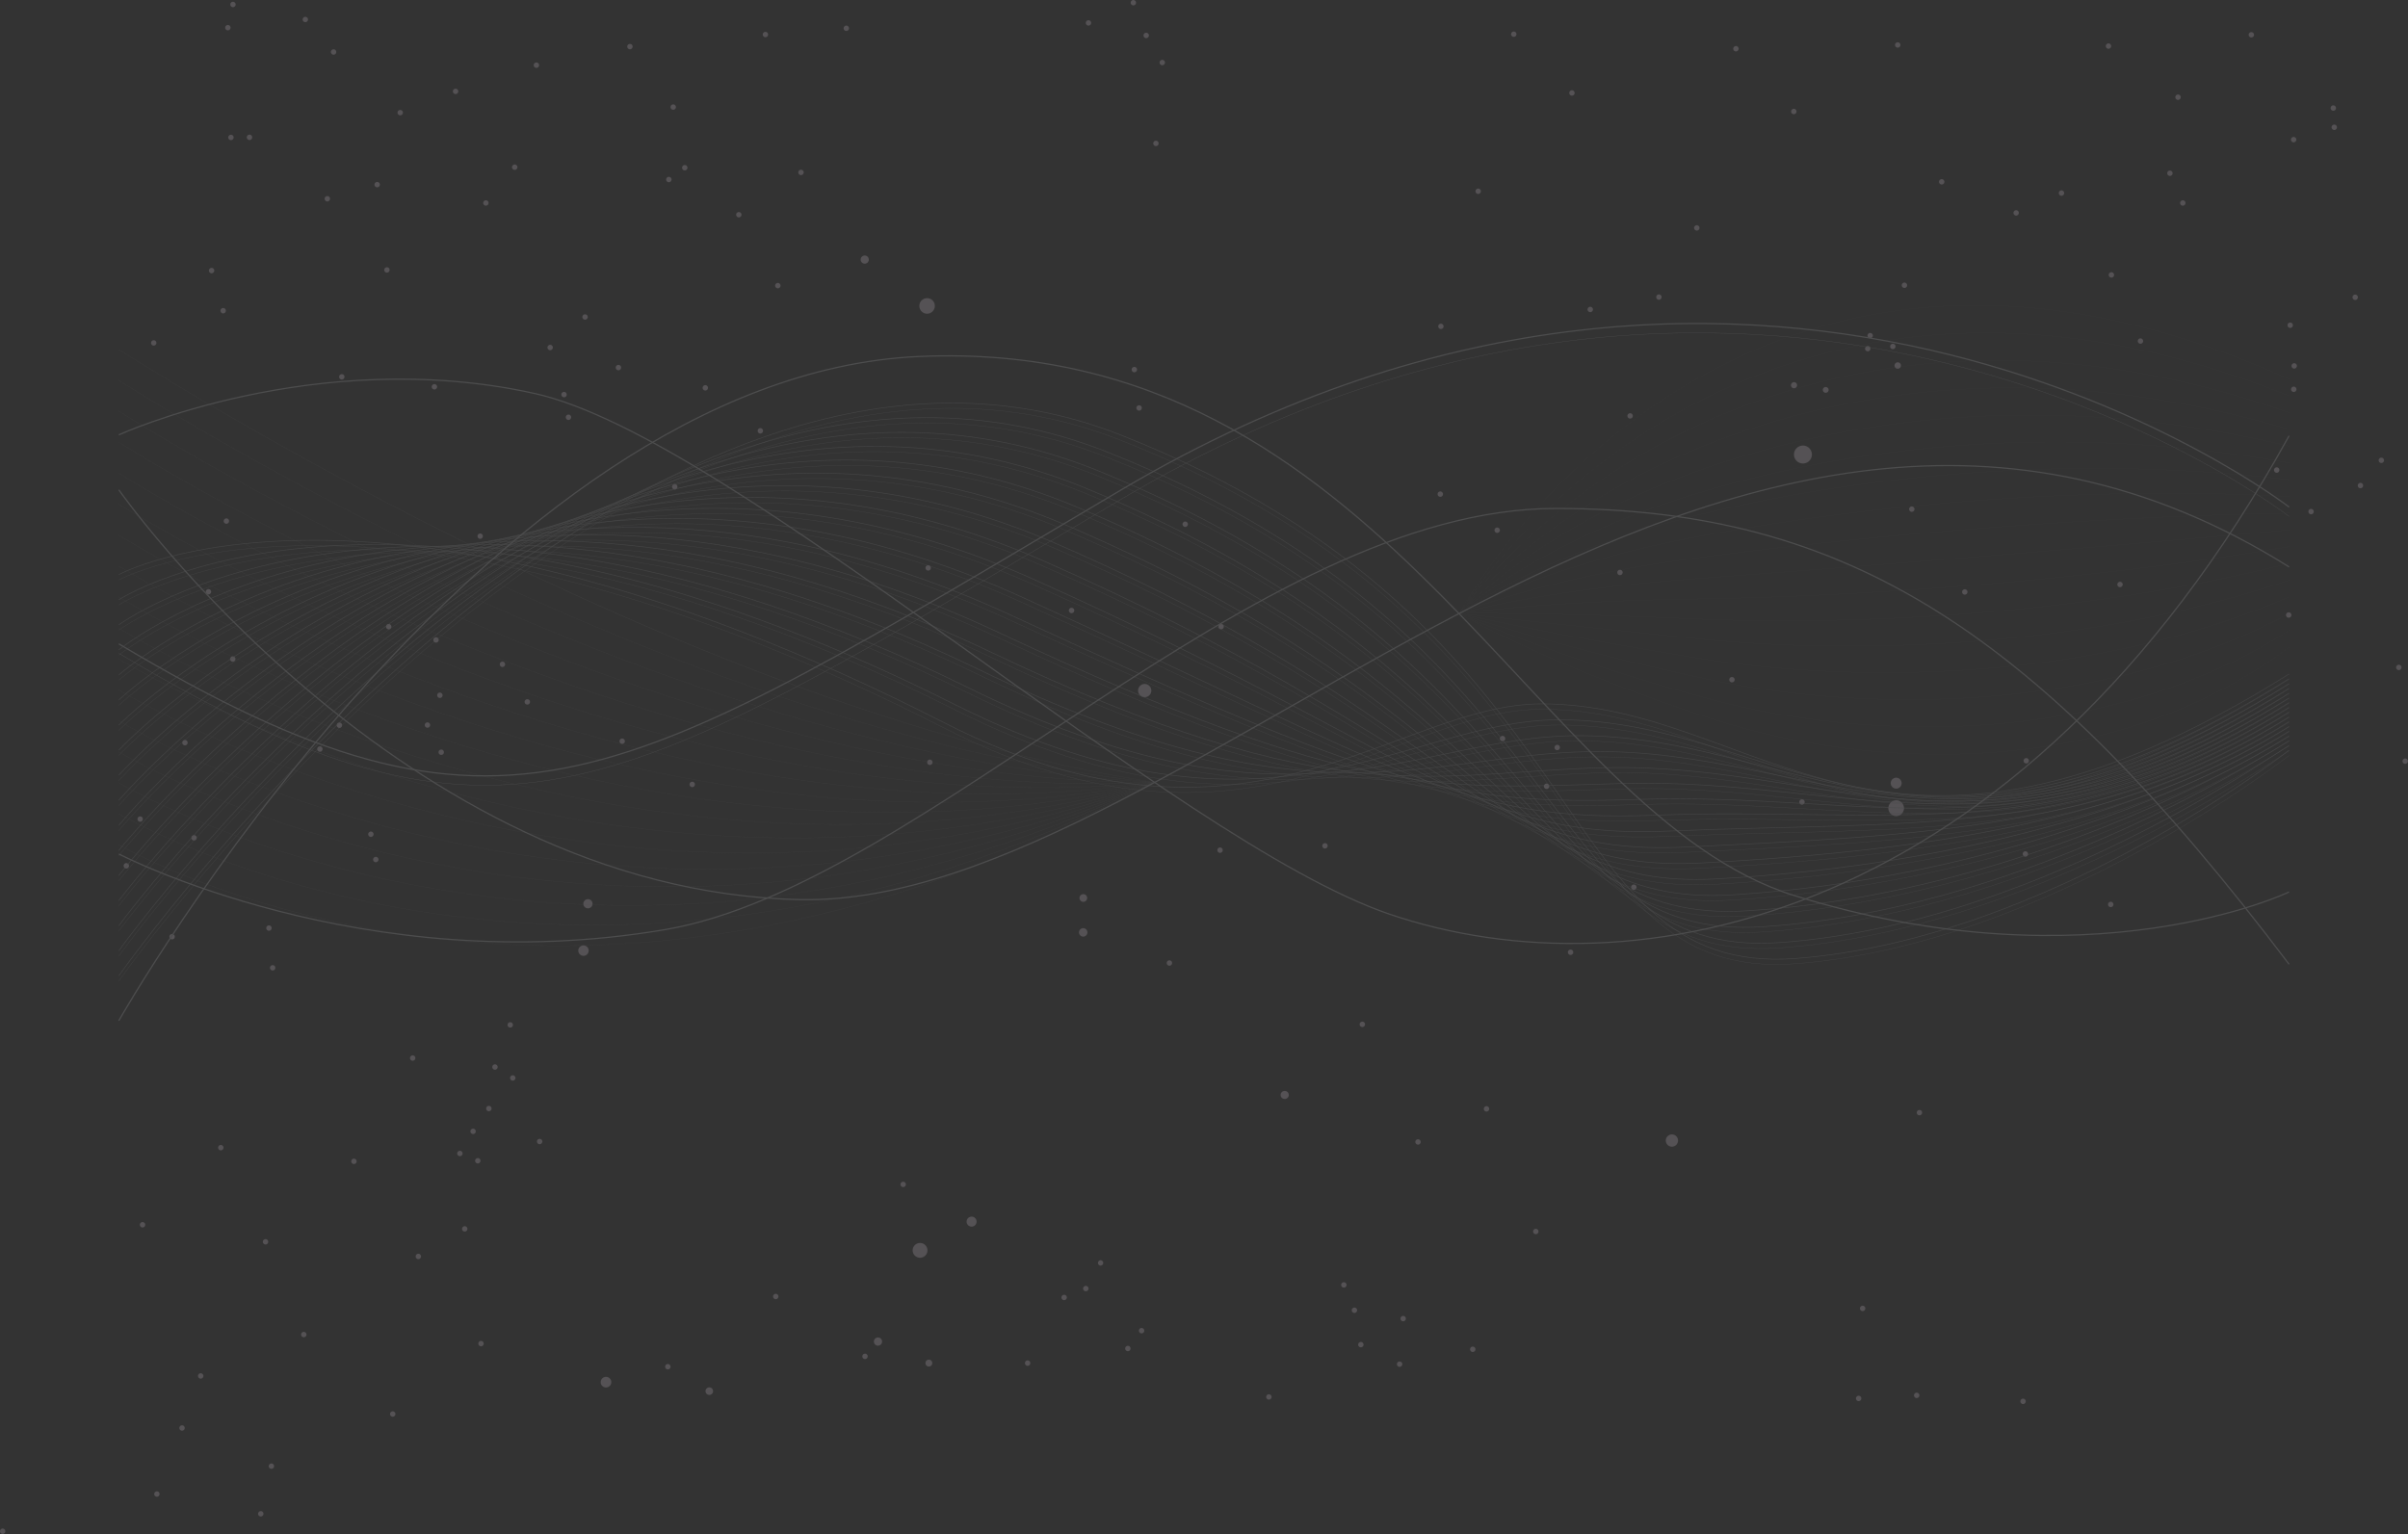 <svg width="1952" height="1244" fill="none" xmlns="http://www.w3.org/2000/svg"><rect width="100%" height="100%" fill="#333333" stroke="none"/><g opacity=".3"><path d="M1074.07 688.009c1.21 0 2.18-.977 2.18-2.182s-.97-2.181-2.18-2.181c-1.2 0-2.18.976-2.18 2.181s.98 2.182 2.18 2.182zm-85.054 3.518a2.181 2.181 0 10.001-4.363 2.181 2.181 0 00-.001 4.363zm-110.883 39.714a3.12 3.12 0 100-6.239 3.12 3.12 0 000 6.239zm-.048 28.196a3.424 3.424 0 10.001-6.849 3.424 3.424 0 00-.001 6.849zm72.062 21.417a2.181 2.181 0 11-4.363 0 2.181 2.181 0 014.363 0zm154.213 51.888c1.2 0 2.18-.977 2.18-2.182s-.98-2.181-2.18-2.181c-1.21 0-2.19.976-2.19 2.181s.98 2.182 2.19 2.182zm100.65 68.543c1.21 0 2.18-.977 2.18-2.182s-.97-2.182-2.18-2.182c-1.2 0-2.18.977-2.18 2.182s.98 2.182 2.18 2.182zm39.95 99.435c1.21 0 2.18-.976 2.18-2.181 0-1.204-.97-2.181-2.18-2.181-1.2 0-2.18.977-2.18 2.181 0 1.205.98 2.181 2.18 2.181zm-155.59 43.33a2.185 2.185 0 000-4.37c-1.21 0-2.18.98-2.18 2.19 0 1.2.97 2.18 2.18 2.18zM880.197 1047c1.205 0 2.181-.97 2.181-2.18 0-1.2-.976-2.18-2.181-2.18s-2.182.98-2.182 2.18c0 1.21.977 2.18 2.182 2.18zm-17.57 7.2c1.205 0 2.181-.97 2.181-2.18 0-1.2-.976-2.18-2.181-2.18s-2.182.98-2.182 2.18c0 1.21.977 2.18 2.182 2.18zm29.556-28a2.186 2.186 0 000-4.37 2.186 2.186 0 000 4.37zm149.237-135.143a3.238 3.238 0 100-6.474 3.238 3.238 0 100 6.474zm108.07 37.039c1.2 0 2.18-.976 2.18-2.181s-.98-2.182-2.18-2.182c-1.21 0-2.18.977-2.18 2.182s.97 2.181 2.18 2.181zm205.82 1.666c2.74 0 4.97-2.226 4.97-4.973a4.975 4.975 0 00-9.95 0 4.976 4.976 0 004.98 4.973zm200.65-25.428c1.21 0 2.18-.977 2.18-2.182 0-1.204-.97-2.181-2.18-2.181-1.2 0-2.18.977-2.18 2.181 0 1.205.98 2.182 2.18 2.182zm155.08-168.8c1.2 0 2.18-.977 2.18-2.182s-.98-2.181-2.18-2.181c-1.21 0-2.18.976-2.18 2.181s.97 2.182 2.18 2.182zm-69.18-40.934c1.21 0 2.18-.976 2.18-2.181s-.97-2.182-2.18-2.182c-1.2 0-2.18.977-2.18 2.182s.98 2.181 2.18 2.181zm2.86-77.738c0 .433-.12.856-.36 1.215-.25.359-.59.639-.99.803a2.186 2.186 0 01-2.38-.484c-.3-.307-.51-.698-.59-1.123-.08-.424-.03-.864.13-1.262.17-.398.46-.737.82-.974.36-.237.78-.361 1.22-.356.28 0 .56.056.83.166a2.174 2.174 0 011.17 1.182c.1.265.16.548.15.833zm-103.19 18.156a4.49 4.49 0 01-.74 2.464 4.445 4.445 0 01-1.99 1.632 4.425 4.425 0 01-4.83-.961 4.436 4.436 0 01-1.22-2.27c-.17-.86-.08-1.751.25-2.561.34-.81.91-1.503 1.64-1.99a4.42 4.42 0 012.46-.747c1.18 0 2.3.467 3.14 1.298.83.832 1.29 1.96 1.29 3.135zm-4.43 26.742a6.452 6.452 0 000-12.902 6.452 6.452 0 000 12.902zm-76.35-9.313c1.2 0 2.18-.976 2.18-2.181s-.98-2.182-2.18-2.182c-1.21 0-2.18.977-2.18 2.182s.97 2.181 2.18 2.181zm-56.77-99.155c1.2 0 2.18-.976 2.18-2.181s-.98-2.182-2.18-2.182c-1.2 0-2.18.977-2.18 2.182s.98 2.181 2.18 2.181zm-90.78-86.933c1.2 0 2.18-.977 2.18-2.182s-.98-2.181-2.18-2.181c-1.21 0-2.18.976-2.18 2.181s.97 2.182 2.18 2.182zm-99.53-34.272c1.2 0 2.18-.976 2.18-2.181s-.98-2.182-2.18-2.182c-1.21 0-2.18.977-2.18 2.182s.97 2.181 2.18 2.181zm-46.12-29.251c1.21 0 2.18-.977 2.18-2.182s-.97-2.181-2.18-2.181c-1.2 0-2.18.976-2.18 2.181s.98 2.182 2.18 2.182zm-298.918 94.346a2.181 2.181 0 100-4.363 2.181 2.181 0 000 4.363zm-116.209-34.529a2.182 2.182 0 100-4.364 2.182 2.182 0 000 4.364zm167.112-160.802a2.181 2.181 0 10.001-4.363 2.181 2.181 0 00-.001 4.363zm248.505-35.069c1.21 0 2.19-.976 2.19-2.181a2.186 2.186 0 00-4.37 0c0 1.205.98 2.181 2.18 2.181zm121.07-13.675c1.2 0 2.18-.977 2.18-2.182s-.98-2.182-2.18-2.182c-1.21 0-2.18.977-2.18 2.182s.97 2.182 2.18 2.182zm55.66-10.04c1.21 0 2.18-.977 2.18-2.182s-.97-2.181-2.18-2.181c-1.2 0-2.18.976-2.18 2.181s.98 2.182 2.18 2.182zm231.41-95.637c0 .432-.13.854-.37 1.212a2.177 2.177 0 01-3.35.331 2.122 2.122 0 01-.6-1.117c-.08-.423-.04-.862.12-1.26.17-.399.45-.74.81-.979.36-.24.78-.368 1.21-.368a2.164 2.164 0 011.55.632c.2.203.36.445.47.711.11.266.16.551.16.838zm-30.21 83.861a2.183 2.183 0 01-1.35 2.015 2.178 2.178 0 01-2.38-.472c-.3-.306-.51-.694-.59-1.117-.09-.424-.04-.862.12-1.261.17-.399.45-.739.8-.979.36-.24.79-.368 1.22-.368.28 0 .57.057.83.166.27.11.51.271.71.473a2.223 2.223 0 01.64 1.543zm-224.54 108.116c1.21 0 2.18-.977 2.18-2.182s-.97-2.181-2.18-2.181c-1.2 0-2.18.976-2.18 2.181s.98 2.182 2.18 2.182zm-360.657 87.825a2.182 2.182 0 100-4.364 2.182 2.182 0 000 4.364zm29.088 83.039a2.18 2.18 0 100-4.363 2.182 2.182 0 000 4.363zm-56.557 49.66a5.372 5.372 0 11-5.372-5.372 5.395 5.395 0 015.372 5.372zm-179.543 60.333a2.182 2.182 0 10-.002-4.364 2.182 2.182 0 00.002 4.364zm-192.61 17.945a2.181 2.181 0 100-4.363 2.181 2.181 0 000 4.363zm-80.811 94.557a3.724 3.724 0 01-2.292 3.464 3.724 3.724 0 01-4.075-.804 3.726 3.726 0 01.58-5.748 3.73 3.73 0 015.787 3.088zm-7.343 42.247a4.223 4.223 0 100-8.447 4.223 4.223 0 000 8.447zm-59.37 58.198a2.181 2.181 0 100-4.363 2.181 2.181 0 000 4.363zm-40.863 104.245a2.182 2.182 0 10-.001-4.363 2.182 2.182 0 00.001 4.363zm23.527-36.429a2.182 2.182 0 100-4.364 2.182 2.182 0 000 4.364zm-12.784 18.484a2.181 2.181 0 100-4.363 2.181 2.181 0 000 4.363zm53.906 8.257a2.182 2.182 0 10-.001-4.363 2.182 2.182 0 00.001 4.363zm-21.746-51.536a2.182 2.182 0 100-4.364 2.182 2.182 0 000 4.364zm-14.426-8.867a2.182 2.182 0 100-4.364 2.182 2.182 0 000 4.364zM628.85 1053.43c1.204 0 2.181-.98 2.181-2.18 0-1.21-.977-2.18-2.181-2.18-1.205 0-2.182.97-2.182 2.18 0 1.2.977 2.18 2.182 2.18zm82.875 37.7a3.308 3.308 0 003.307-3.31 3.308 3.308 0 10-6.615 0c0 1.83 1.481 3.31 3.308 3.31zm41.238 16.91a2.769 2.769 0 002.768-2.77 2.769 2.769 0 10-5.536 0c0 1.53 1.239 2.77 2.768 2.77zm-7.131-88.2a6.005 6.005 0 100-12.01 6.005 6.005 0 000 12.01zm-11.494-59.489a2.181 2.181 0 11-4.363 0 2.181 2.181 0 014.363 0zm53.272 34.248a4.058 4.058 0 100-8.116 4.058 4.058 0 000 8.116zm137.789 86.531c1.205 0 2.182-.97 2.182-2.18 0-1.2-.977-2.18-2.182-2.18s-2.181.98-2.181 2.18c0 1.21.976 2.18 2.181 2.18zm-224.183 20.83c1.205 0 2.181-.97 2.181-2.18 0-1.2-.976-2.18-2.181-2.18s-2.182.98-2.182 2.18c0 1.21.977 2.18 2.182 2.18zm-123.176 25.76a3.031 3.031 0 01-.795 2.34c-.288.32-.638.57-1.028.74-.39.17-.812.26-1.238.26-.426 0-.847-.09-1.237-.26a2.978 2.978 0 01-1.029-.74 3.046 3.046 0 01-.795-2.34c.067-.77.419-1.48.985-2 .567-.52 1.308-.8 2.076-.8a3.062 3.062 0 013.061 2.8zm-36.664-17.36c1.205 0 2.182-.98 2.182-2.18 0-1.2-.977-2.18-2.182-2.18-1.204 0-2.181.98-2.181 2.18 0 1.2.977 2.18 2.181 2.18zm-45.812 10.35c0 .85-.254 1.68-.728 2.39a4.27 4.27 0 01-1.937 1.59c-.789.33-1.656.42-2.494.25a4.37 4.37 0 01-2.21-1.18 4.338 4.338 0 01-1.181-2.21 4.338 4.338 0 01.246-2.5 4.32 4.32 0 011.589-1.93c.71-.48 1.545-.73 2.398-.73a4.309 4.309 0 014.317 4.32zm337.459-13.28c1.205 0 2.182-.98 2.182-2.18 0-1.21-.977-2.18-2.182-2.18s-2.181.97-2.181 2.18c0 1.2.976 2.18 2.181 2.18zm81.257-11.85c1.205 0 2.182-.97 2.182-2.18 0-1.2-.977-2.18-2.182-2.18s-2.181.98-2.181 2.18c0 1.21.976 2.18 2.181 2.18zm114.33 39.29c1.21 0 2.18-.97 2.18-2.18 0-1.2-.97-2.18-2.18-2.18-1.2 0-2.18.98-2.18 2.18 0 1.21.98 2.18 2.18 2.18zm108.84-63.52c1.21 0 2.19-.98 2.19-2.18a2.185 2.185 0 00-4.37 0c0 1.2.98 2.18 2.18 2.18zm-2.88 36.95a2.185 2.185 0 000-4.37c-1.21 0-2.18.98-2.18 2.19 0 1.2.97 2.18 2.18 2.18zm-36.62-43.73c1.21 0 2.18-.97 2.18-2.18 0-1.2-.97-2.18-2.18-2.18-1.2 0-2.18.98-2.18 2.18 0 1.21.98 2.18 2.18 2.18zm5.21 27.89c1.2 0 2.18-.97 2.18-2.18 0-1.2-.98-2.18-2.18-2.18-1.2 0-2.18.98-2.18 2.18 0 1.21.98 2.18 2.18 2.18zm90.71 3.78c1.21 0 2.18-.98 2.18-2.18 0-1.21-.97-2.18-2.18-2.18-1.2 0-2.18.97-2.18 2.18 0 1.2.98 2.18 2.18 2.18zm314.99 37.65a2.182 2.182 0 01-1.35 2.01c-.4.17-.84.21-1.26.13-.42-.09-.81-.29-1.12-.6-.3-.3-.51-.69-.59-1.12-.09-.42-.04-.86.12-1.26.17-.39.45-.73.8-.97.36-.24.79-.37 1.22-.37.58 0 1.13.23 1.54.64.41.41.64.96.64 1.54zm44.87-.31c1.21 0 2.18-.97 2.18-2.18 0-1.2-.97-2.18-2.18-2.18-1.2 0-2.18.98-2.18 2.18 0 1.21.98 2.18 2.18 2.18zm88.41 2.68c0 .43-.12.85-.36 1.21s-.58.64-.98.8c-.4.17-.84.21-1.26.13-.43-.09-.82-.29-1.12-.6-.31-.3-.51-.69-.6-1.12-.08-.42-.04-.86.13-1.26.16-.39.44-.74.8-.98.36-.24.78-.36 1.21-.36.58 0 1.14.23 1.54.64.41.41.64.96.64 1.54zm-132.23-73.17c1.21 0 2.19-.97 2.19-2.18a2.185 2.185 0 00-4.37 0c0 1.21.98 2.18 2.18 2.18zm-185.45-341.56c1.2 0 2.18-.977 2.18-2.182s-.98-2.181-2.18-2.181c-1.21 0-2.18.976-2.18 2.181s.97 2.182 2.18 2.182zm-51.3 52.779c1.2 0 2.18-.977 2.18-2.181 0-1.205-.98-2.182-2.18-2.182-1.21 0-2.18.977-2.18 2.182 0 1.204.97 2.181 2.18 2.181zm-19.45-134.576c1.21 0 2.18-.976 2.18-2.181s-.97-2.182-2.18-2.182c-1.2 0-2.18.977-2.18 2.182s.98 2.181 2.18 2.181zm8.63-31.456c1.21 0 2.18-.977 2.18-2.182s-.97-2.181-2.18-2.181c-1.2 0-2.18.976-2.18 2.181s.98 2.182 2.18 2.182zm-44.31-7.249c1.21 0 2.18-.976 2.18-2.181s-.97-2.182-2.18-2.182c-1.2 0-2.18.977-2.18 2.182s.98 2.181 2.18 2.181zm243.49-225.215c4.02 0 7.27-3.256 7.27-7.272a7.268 7.268 0 00-7.27-7.272 7.268 7.268 0 00-7.27 7.272 7.268 7.268 0 007.27 7.272zm-7.22-60.99c1.37 0 2.48-1.113 2.48-2.486a2.486 2.486 0 10-2.48 2.486zm28.03 1.314c0 .464-.14.917-.4 1.303a2.345 2.345 0 01-4.25-.846c-.09-.455-.04-.926.13-1.355.18-.429.48-.795.87-1.053.38-.257.84-.395 1.3-.395a2.352 2.352 0 012.35 2.346zm56.04-17.148c1.44 0 2.6-1.165 2.6-2.603a2.599 2.599 0 00-2.6-2.604 2.607 2.607 0 00-2.61 2.604 2.607 2.607 0 002.61 2.603zm-3.97-15.904c1.21 0 2.18-.976 2.18-2.181s-.97-2.182-2.18-2.182c-1.2 0-2.18.977-2.18 2.182s.98 2.181 2.18 2.181zm-18.36-8.82c1.2 0 2.18-.977 2.18-2.181a2.186 2.186 0 00-4.37 0c0 1.204.98 2.181 2.19 2.181zm-1.97 10.603c1.2 0 2.18-.977 2.18-2.182a2.186 2.186 0 00-4.37 0c0 1.205.98 2.182 2.19 2.182zm35.7 130.142c1.2 0 2.18-.976 2.18-2.181s-.98-2.182-2.18-2.182c-1.21 0-2.18.977-2.18 2.182s.97 2.181 2.18 2.181zm42.95 67.159c1.2 0 2.18-.976 2.18-2.181s-.98-2.182-2.18-2.182c-1.21 0-2.18.977-2.18 2.182s.97 2.181 2.18 2.181zm125.85-6.075c1.2 0 2.18-.977 2.18-2.182s-.98-2.182-2.18-2.182c-1.21 0-2.18.977-2.18 2.182s.97 2.182 2.18 2.182zm-792.983-145.32a2.18 2.18 0 01-4.321.426 2.178 2.178 0 012.139-2.607 2.182 2.182 0 012.182 2.181zM751.532 254.35a6.287 6.287 0 100-12.575 6.287 6.287 0 000 12.575zm-50.551-40.558a3.308 3.308 0 100-6.616 3.308 3.308 0 000 6.616zm-70.443 19.986a2.182 2.182 0 100-4.364 2.182 2.182 0 000 4.364zm-31.644-57.495a2.18 2.18 0 100-4.363 2.182 2.182 0 000 4.363zm50.434-34.295a2.181 2.181 0 100-4.362 2.181 2.181 0 000 4.362zm-94.229-3.823a2.182 2.182 0 100-4.364 2.182 2.182 0 000 4.364zm-9.36-49.167a2.182 2.182 0 100-4.364 2.182 2.182 0 000 4.364zm-3.542 58.761a2.182 2.182 0 100-4.364 2.182 2.182 0 000 4.364zm74.173 203.752a2.182 2.182 0 100-4.364 2.182 2.182 0 000 4.364zm-44.616-34.858a2.181 2.181 0 100-4.363 2.181 2.181 0 000 4.363zm-97.49-57.448a2.181 2.181 0 10.001-4.363 2.181 2.181 0 00-.001 4.363zm27.047 41.028a2.181 2.181 0 100-4.363 2.181 2.181 0 000 4.363zm45.648 96.668a2.181 2.181 0 100-4.362 2.181 2.181 0 000 4.362zm-157.728 40.018a2.18 2.18 0 100-4.363 2.182 2.182 0 000 4.363zM937.034 118.46a2.181 2.181 0 10.001-4.363 2.181 2.181 0 00-.001 4.363zm5.137-65.563a2.182 2.182 0 100-4.364 2.182 2.182 0 000 4.364zm-13.018-21.98a2.181 2.181 0 100-4.362 2.181 2.181 0 000 4.362zM882.355 20.76a2.181 2.181 0 100-4.362 2.181 2.181 0 000 4.362zm-528.03 292.867a2.178 2.178 0 01-1.352 2.018 2.184 2.184 0 01-2.38-.484 2.182 2.182 0 113.732-1.534zm-86.792-152.474a2.179 2.179 0 01-1.347 2.016 2.182 2.182 0 111.347-2.016zm40.394-11.471a2.179 2.179 0 01-2.593 2.166 2.183 2.183 0 01-1.606-2.971 2.176 2.176 0 012.017-1.353 2.157 2.157 0 012.182 2.158zm18.672-58.573a2.18 2.18 0 01-3.79 1.686 2.186 2.186 0 01-.55-1.686 2.182 2.182 0 014.34 0zm-122.167 20.22a2.177 2.177 0 01-1.336 2.035 2.179 2.179 0 01-2.856-2.857 2.186 2.186 0 012.034-1.336 2.18 2.18 0 012.158 2.158zm-15.036.094a2.177 2.177 0 01-1.336 2.034 2.175 2.175 0 01-2.388-.468 2.178 2.178 0 01-.468-2.388 2.18 2.18 0 012.034-1.336 2.158 2.158 0 012.158 2.158zm-62.608 166.854a2.185 2.185 0 01-2.17 1.955 2.18 2.18 0 112.17-1.955zm46.915-58.879c0 .433-.129.855-.369 1.215a2.188 2.188 0 01-2.247.923 2.181 2.181 0 112.616-2.138zm9.383 32.512a2.18 2.18 0 01-4.321.426 2.178 2.178 0 012.139-2.607 2.182 2.182 0 012.182 2.181zm132.746-33.028c0 .433-.129.855-.369 1.215a2.188 2.188 0 01-2.247.923 2.181 2.181 0 112.616-2.138zm80.225-54.304a2.179 2.179 0 01-1.347 2.016 2.182 2.182 0 111.347-2.016zm23.363-29.017a2.183 2.183 0 11-4.197-.835 2.18 2.18 0 012.016-1.347 2.182 2.182 0 012.181 2.182zm-47.923-61.459a2.187 2.187 0 01-1.352 2.018 2.183 2.183 0 111.352-2.018zM249.682 15.787a2.174 2.174 0 01-.639 1.543 2.183 2.183 0 01-3.724-1.543 2.182 2.182 0 014.363 0zm-62.773 6.638a2.181 2.181 0 11-4.363 0 2.183 2.183 0 013.716-1.527c.409.404.641.953.647 1.527zm4.129-18.789a2.182 2.182 0 01-2.182 2.181 2.181 2.181 0 010-4.363 2.182 2.182 0 012.182 2.182zM272.6 42.153a2.18 2.18 0 01-2.607 2.14 2.182 2.182 0 112.607-2.14zM437.013 52.85a2.179 2.179 0 01-2.607 2.14 2.183 2.183 0 112.607-2.14zm75.815-15.06a2.18 2.18 0 01-2.607 2.14 2.182 2.182 0 112.607-2.14zM185.69 422.493a2.185 2.185 0 01-2.602 2.165 2.18 2.18 0 01-1.721-1.721 2.187 2.187 0 01.944-2.244 2.185 2.185 0 011.221-.358c.572 0 1.121.228 1.526.632.404.405.632.954.632 1.526zM171.17 479.8a2.186 2.186 0 01-2.602 2.164 2.18 2.18 0 01-1.721-1.721 2.183 2.183 0 012.165-2.601 2.158 2.158 0 012.158 2.158zm19.727 54.562a2.179 2.179 0 01-2.592 2.166 2.175 2.175 0 01-1.727-1.708 2.187 2.187 0 01.923-2.247 2.182 2.182 0 013.396 1.789zm-38.799 67.605a2.165 2.165 0 01-.549 1.686 2.167 2.167 0 01-1.62.721 2.183 2.183 0 01-2.17-2.407 2.18 2.18 0 014.339 0zm-36.288 62.139a2.181 2.181 0 11-4.362.046 2.181 2.181 0 014.362-.046zm-11.237 37.884a2.178 2.178 0 01-1.33 2.032 2.184 2.184 0 01-2.066-3.821 2.182 2.182 0 013.396 1.789zm156.932-94.651a2.184 2.184 0 01-2.602 2.164 2.186 2.186 0 01-1.721-1.721 2.187 2.187 0 01.944-2.244 2.175 2.175 0 011.22-.357 2.155 2.155 0 012.159 2.158zm15.81-19.306a2.187 2.187 0 01-1.331 2.032 2.182 2.182 0 11-.851-4.19 2.16 2.16 0 012.182 2.158zm71.381-.141c0 .432-.128.854-.368 1.212a2.174 2.174 0 01-2.239.928 2.181 2.181 0 112.607-2.14zm10.063-24.161a2.178 2.178 0 01-2.592 2.166 2.17 2.17 0 01-1.123-.592 2.174 2.174 0 01-.484-2.38 2.184 2.184 0 013.552-.721c.409.404.641.953.647 1.527zm-41.473-55.594a2.178 2.178 0 01-2.615 2.137 2.183 2.183 0 01-1.575-2.988 2.181 2.181 0 014.19.851zm38.353 10.743a2.176 2.176 0 01-1.346 2.016 2.186 2.186 0 01-2.378-.473 2.181 2.181 0 113.724-1.543zm53.835 19.963a2.182 2.182 0 11-4.34-.455 2.182 2.182 0 014.34.455zm20.174 30.26a2.183 2.183 0 11-4.197-.835 2.18 2.18 0 012.016-1.347 2.182 2.182 0 012.181 2.182zm-69.786 40.839a2.18 2.18 0 01-2.616 2.138 2.18 2.18 0 01-.76-3.963 2.178 2.178 0 012.745.291c.405.409.631.96.631 1.534zm-200.375 69.364a2.176 2.176 0 01-1.335 2.034 2.179 2.179 0 01-2.389-.468 2.186 2.186 0 01-.468-2.388 2.176 2.176 0 012.034-1.336 2.154 2.154 0 012.158 2.158zm-17.804 80.201a2.18 2.18 0 01-2.615 2.138 2.183 2.183 0 01-1.575-2.989 2.184 2.184 0 013.56-.683c.404.408.63.96.63 1.534zm78.512-7.013a2.178 2.178 0 01-1.33 2.032 2.184 2.184 0 01-2.869-2.838 2.184 2.184 0 012.018-1.352 2.145 2.145 0 011.541.623 2.165 2.165 0 01.64 1.535zm82.642-76.097a2.188 2.188 0 01-1.331 2.033 2.182 2.182 0 11-.851-4.191 2.16 2.16 0 012.182 2.158zm3.988 20.549a2.179 2.179 0 01-1.347 2.016 2.185 2.185 0 01-2.378-.473 2.189 2.189 0 01-.473-2.378 2.188 2.188 0 013.559-.707 2.176 2.176 0 01.639 1.542zm-83.627 88.013a2.185 2.185 0 01-2.17 1.955 2.18 2.18 0 112.17-1.955zM181.186 930.56a2.181 2.181 0 11-4.363 0 2.181 2.181 0 014.363 0zm-63.453 62.514a2.183 2.183 0 11-4.197-.835 2.18 2.18 0 012.016-1.347 2.182 2.182 0 012.181 2.182zm99.695 13.816c0 .43-.128.85-.368 1.21s-.581.64-.979.81c-.399.16-.837.2-1.261.12a2.126 2.126 0 01-1.117-.6 2.16 2.16 0 01-.472-2.37 2.183 2.183 0 012.015-1.35 2.18 2.18 0 012.182 2.18zm123.879 11.87c0 .43-.129.86-.369 1.21a2.23 2.23 0 01-.983.81c-.4.16-.84.2-1.264.12-.424-.09-.812-.3-1.116-.61a2.173 2.173 0 01-.458-2.38c.168-.4.452-.74.814-.98.361-.23.785-.36 1.218-.35.574 0 1.123.24 1.527.65.404.4.631.96.631 1.53zm-4.598-160.872a2.178 2.178 0 01-2.592 2.166 2.175 2.175 0 01-1.727-1.708 2.187 2.187 0 01.923-2.247c.359-.24.782-.369 1.215-.369a2.164 2.164 0 012.015 1.327c.11.263.166.546.166.831zm52.803 83.274a2.179 2.179 0 01-2.593 2.166 2.183 2.183 0 01-1.606-2.972 2.18 2.18 0 012.017-1.352 2.157 2.157 0 012.182 2.158zm-10.603 55.243a2.178 2.178 0 01-1.352 2.017 2.176 2.176 0 01-2.38-.483 2.188 2.188 0 01-.592-1.123 2.19 2.19 0 01.948-2.237 2.183 2.183 0 013.376 1.826zm13.207 93.035a2.18 2.18 0 01-1.347 2.01c-.398.17-.837.21-1.26.13a2.193 2.193 0 01-1.714-1.72 2.186 2.186 0 01.927-2.24 2.212 2.212 0 012.755.27c.409.41.639.97.639 1.55zm-71.569 57.09c0 .43-.128.86-.368 1.22-.24.35-.58.63-.979.8-.399.16-.837.21-1.26.12a2.174 2.174 0 01-1.117-.59c-.306-.31-.513-.7-.597-1.12a2.178 2.178 0 01.927-2.24 2.179 2.179 0 012.755.27c.409.41.639.96.639 1.54zm-98.357 42.27c0 .43-.128.86-.368 1.22-.24.35-.58.63-.979.8-.399.16-.837.21-1.26.12a2.174 2.174 0 01-1.117-.59c-.305-.31-.513-.7-.597-1.12a2.178 2.178 0 01.927-2.24 2.179 2.179 0 012.755.27c.409.41.639.96.639 1.54zm66.924-247.145a2.179 2.179 0 01-1.347 2.016 2.182 2.182 0 111.347-2.016zm159.042-659.907a2.177 2.177 0 01-1.336 2.035c-.399.168-.84.213-1.265.129a2.171 2.171 0 01-1.123-.598 2.172 2.172 0 01-.598-1.122 2.18 2.18 0 012.164-2.602 2.158 2.158 0 012.158 2.158zm11.259 38.189a2.183 2.183 0 11-4.197-.835 2.18 2.18 0 012.016-1.347 2.182 2.182 0 012.181 2.182zm3.589 18.367a2.177 2.177 0 01-1.336 2.035c-.399.168-.84.213-1.265.129a2.175 2.175 0 01-1.721-1.721 2.18 2.18 0 012.164-2.601 2.158 2.158 0 012.158 2.158zm-183.742-32.77a2.184 2.184 0 01-3.716 1.574 2.18 2.18 0 01.32-3.363 2.186 2.186 0 012.749.262c.408.404.641.953.647 1.527zM622.656 27.985A2.16 2.16 0 01621.329 30c-.263.11-.546.166-.831.166a2.156 2.156 0 01-2.181-2.181 2.156 2.156 0 012.181-2.158 2.16 2.16 0 012.158 2.158zm65.564-5.044a2.157 2.157 0 01-2.181 2.159 2.155 2.155 0 01-2.159-2.159 2.161 2.161 0 012.159-2.181 2.156 2.156 0 012.181 2.181zM920.919 2.182a2.182 2.182 0 11-4.364-.001 2.182 2.182 0 014.364 0zm619.611 34.06c.03.304-.01.61-.1.901-.09.29-.25.558-.45.785a2.25 2.25 0 01-.74.533 2.172 2.172 0 01-2.5-.533 2.194 2.194 0 01-.46-.785c-.09-.29-.13-.597-.09-.901.05-.537.3-1.034.71-1.395a2.178 2.178 0 012.92 0c.4.361.65.858.71 1.395zm170.84 1.36a2.206 2.206 0 01-.71 1.395 2.178 2.178 0 01-2.92 0c-.4-.361-.66-.858-.71-1.395-.03-.303 0-.61.09-.901.1-.29.25-.558.46-.785.2-.227.45-.408.73-.532a2.184 2.184 0 012.51.532c.2.227.36.494.45.785.1.29.13.598.1.901zm115.83-9.406a2.18 2.18 0 01-.64 1.543 2.175 2.175 0 01-3.08 0 2.18 2.18 0 01-.64-1.543c0-.29.07-.577.19-.843.11-.265.28-.504.5-.703a2.168 2.168 0 011.58-.589 2.183 2.183 0 012.09 2.135zm-59.44 50.621a2.182 2.182 0 01-1.35 2.016 2.184 2.184 0 01-2.38-.473c-.3-.305-.51-.694-.59-1.117-.09-.423-.04-.862.12-1.26.17-.4.45-.74.8-.98.36-.24.79-.367 1.22-.367.58 0 1.13.23 1.54.639.41.409.64.964.64 1.542zm-6.59 61.881a2.179 2.179 0 01-3.63 1.395c-.4-.361-.66-.858-.71-1.395-.03-.304 0-.611.09-.901.1-.291.25-.558.46-.785.2-.227.45-.409.73-.533a2.187 2.187 0 012.51.533c.2.227.36.494.45.785.1.29.13.597.1.901zm10.46 23.903c0 .432-.13.854-.37 1.212a2.177 2.177 0 01-2.24.928 2.222 2.222 0 01-1.12-.597c-.3-.305-.51-.694-.59-1.117-.09-.423-.04-.862.12-1.26.17-.399.45-.74.81-.979a2.175 2.175 0 012.75.271c.41.409.64.964.64 1.542zm87.07 99.109a2.187 2.187 0 01-1.35 2.017 2.192 2.192 0 01-2.38-.483c-.3-.308-.51-.699-.59-1.123-.08-.425-.04-.865.13-1.263.17-.398.46-.737.82-.974.36-.237.78-.361 1.22-.356.57.006 1.12.239 1.52.647.41.409.63.96.63 1.535zm3.24 32.981a2.187 2.187 0 01-1.35 2.017c-.4.165-.84.207-1.27.12a2.162 2.162 0 01-1.11-.603 2.13 2.13 0 01-.59-1.123c-.09-.425-.04-.864.13-1.263.17-.398.45-.737.81-.974a2.216 2.216 0 012.76.285c.2.202.36.443.46.708.11.264.16.547.16.833zm-148.18-73.798c0 .433-.12.857-.36 1.219-.23.362-.57.645-.97.814-.4.168-.84.215-1.26.133a2.188 2.188 0 01-1.13-.591 2.183 2.183 0 01-.48-2.38 2.182 2.182 0 013.55-.722c.41.404.64.953.65 1.527zm-77.22-50.269a2.183 2.183 0 01-1.35 2.015 2.178 2.178 0 01-2.38-.472c-.3-.306-.51-.694-.59-1.117-.09-.424-.04-.862.12-1.261.17-.399.45-.739.8-.979a2.188 2.188 0 013.4 1.814zm36.75-16.069c0 .433-.12.856-.36 1.215-.25.359-.59.639-.99.803-.4.164-.84.206-1.26.12a2.232 2.232 0 01-1.12-.603c-.3-.308-.51-.699-.59-1.124-.08-.424-.03-.864.13-1.262.17-.398.46-.737.82-.974.36-.237.78-.361 1.22-.356.57.006 1.12.239 1.52.647.41.409.63.96.63 1.534zm188.18-43.326c0 .432-.13.854-.37 1.212a2.177 2.177 0 01-3.35.331 2.122 2.122 0 01-.6-1.117c-.08-.423-.04-.862.12-1.26.17-.399.45-.74.81-.979a2.175 2.175 0 012.75.271c.41.409.64.964.64 1.542zm32.94-10.016a2.183 2.183 0 01-3.73 1.543 2.27 2.27 0 01-.6-1.117 2.18 2.18 0 01.13-1.261 2.18 2.18 0 012.01-1.347 2.18 2.18 0 012.19 2.182zm-.78-15.599a2.181 2.181 0 01-1.35 2.015 2.168 2.168 0 01-2.37-.473 2.122 2.122 0 01-.6-1.117 2.26 2.26 0 01.12-1.26c.17-.398.45-.74.81-.979a2.175 2.175 0 012.75.271c.41.41.64.964.64 1.543zm17.76 153.412c0 .432-.12.856-.36 1.218-.23.362-.57.645-.97.814a2.197 2.197 0 01-2.39-.458c-.3-.304-.51-.693-.6-1.116a2.187 2.187 0 01.92-2.247 2.18 2.18 0 011.22-.369 2.148 2.148 0 012.01 1.327c.11.263.17.546.17.831zm21.18 132.207c.01.432-.12.856-.36 1.218-.23.362-.57.645-.97.814a2.181 2.181 0 01-2.38-.458 2.202 2.202 0 01-.61-1.117 2.27 2.27 0 01.12-1.263c.17-.4.45-.742.81-.983a2.165 2.165 0 012.74.261c.41.404.64.953.65 1.528zm-16.94 20.478c0 .432-.12.853-.36 1.212a2.183 2.183 0 01-3.36.331 2.27 2.27 0 01-.6-1.117 2.18 2.18 0 01.13-1.261c.16-.398.44-.739.8-.979a2.197 2.197 0 012.76.271c.4.41.63.964.63 1.543zm-54.06-78.067c0 .433-.12.857-.36 1.219-.24.362-.58.645-.98.814-.39.168-.83.215-1.26.133a2.197 2.197 0 01-1.12-.591 2.115 2.115 0 01-.6-1.117c-.09-.424-.05-.863.12-1.263a2.174 2.174 0 012.01-1.353 2.189 2.189 0 012.19 2.158zm14.05 99.179a2.183 2.183 0 01-2.61 2.139 2.222 2.222 0 01-1.12-.597 2.27 2.27 0 01-.6-1.117c-.08-.423-.04-.862.13-1.26a2.18 2.18 0 012.01-1.347c.58 0 1.14.23 1.55.639.41.409.64.964.64 1.543zm71.12 126.342a2.183 2.183 0 01-1.35 2.015c-.4.166-.83.209-1.26.125a2.23 2.23 0 01-1.12-.597c-.3-.306-.51-.694-.59-1.117-.09-.424-.04-.862.12-1.261.17-.399.45-.739.81-.979a2.175 2.175 0 012.75.271c.41.409.64.964.64 1.543zM1229.29 27.727c0 .286-.06.57-.17.835-.1.264-.27.505-.47.707-.2.203-.44.364-.71.473a2.175 2.175 0 01-2.37-.473 2.179 2.179 0 010-3.085 2.175 2.175 0 013.08 0c.41.41.64.964.64 1.543zm180.08 11.564c.04.304 0 .611-.09.902-.1.29-.25.558-.45.785-.21.227-.46.408-.74.532a2.184 2.184 0 01-2.51-.532c-.2-.227-.35-.495-.45-.785-.09-.29-.13-.598-.09-.902.05-.536.3-1.033.7-1.394.41-.361.93-.561 1.46-.561.54 0 1.06.2 1.47.56.4.362.65.859.7 1.395zm-132.93 36.312a2.206 2.206 0 01-.71 1.395 2.178 2.178 0 01-2.92 0c-.4-.361-.65-.858-.71-1.395-.03-.303 0-.61.1-.901a2.17 2.17 0 012.96-1.318c.28.125.53.306.73.533.21.227.36.494.45.785.1.29.13.598.1.901zm179.85 14.802a2.188 2.188 0 01-1.35 2.018c-.4.164-.84.206-1.27.12a2.16 2.16 0 01-1.11-.604 2.126 2.126 0 01-.59-1.123c-.09-.424-.04-.864.13-1.262s.45-.737.81-.974c.36-.237.79-.36 1.22-.356.29 0 .57.056.83.166.27.11.5.271.71.474a2.2 2.2 0 01.62 1.541zm-255.83 64.673a2.187 2.187 0 01-1.35 2.017c-.4.165-.84.207-1.26.12a2.153 2.153 0 01-1.12-.603c-.3-.308-.51-.699-.59-1.123-.08-.425-.04-.864.13-1.263.17-.398.45-.737.82-.974a2.171 2.171 0 012.74.291c.41.409.63.96.63 1.535zm177.2 29.72c0 .432-.13.854-.37 1.212a2.177 2.177 0 01-3.35.331 2.122 2.122 0 01-.6-1.117c-.09-.423-.04-.862.12-1.261.17-.398.45-.739.81-.979a2.175 2.175 0 012.75.272c.41.409.64.964.64 1.542zM506.541 601.005a2.186 2.186 0 01-1.346 2.016 2.186 2.186 0 01-2.378-.473 2.181 2.181 0 113.724-1.543zM1737.31 276.541a2.183 2.183 0 01-2.61 2.139 2.153 2.153 0 01-1.11-.597 2.122 2.122 0 01-.6-1.117c-.08-.423-.04-.862.12-1.26.17-.399.45-.739.81-.979a2.18 2.18 0 012.04-.202c.27.11.51.271.71.473a2.223 2.223 0 01.64 1.543zm110.44 104.573c0 .433-.12.857-.36 1.219-.23.362-.57.645-.97.814-.4.168-.84.215-1.26.133a2.188 2.188 0 01-1.13-.591c-.3-.304-.51-.693-.6-1.117a2.187 2.187 0 01.92-2.246 2.182 2.182 0 012.75.261c.41.404.64.953.65 1.527zm9.73 117.546c.01.433-.12.858-.35 1.221a2.196 2.196 0 01-2.25.943 2.209 2.209 0 01-1.12-.598 2.14 2.14 0 01-.6-1.123 2.192 2.192 0 01.94-2.243c.37-.238.79-.363 1.22-.358.58 0 1.13.227 1.53.632.41.405.63.954.63 1.526zm94.42 118.742a2.205 2.205 0 01-.71 1.394c-.4.362-.92.561-1.46.561-.54 0-1.06-.199-1.46-.561-.4-.361-.65-.858-.71-1.394-.03-.304 0-.611.1-.902a2.177 2.177 0 011.18-1.317 2.188 2.188 0 012.51.532c.21.227.36.495.45.785.1.291.13.598.1.902zM248.439 1082.07c.004.43-.12.86-.357 1.22-.236.36-.575.65-.974.81-.398.17-.837.22-1.262.14a2.196 2.196 0 01-1.123-.59c-.307-.31-.518-.7-.604-1.12a2.197 2.197 0 01.924-2.25c.359-.24.782-.37 1.214-.37.575 0 1.126.23 1.534.63.409.41.641.96.648 1.53zM4.34 1241.58c0 .58-.23 1.14-.64 1.55-.408.4-.963.63-1.542.63-.574 0-1.123-.23-1.527-.64a2.182 2.182 0 010-3.07c.404-.41.953-.64 1.527-.65.579 0 1.134.23 1.543.64.409.41.639.96.639 1.54zm160.543-125.94c.005.43-.119.86-.356 1.22s-.576.64-.974.81c-.399.17-.838.22-1.263.14a2.22 2.22 0 01-1.123-.6c-.307-.3-.517-.69-.603-1.11-.086-.43-.045-.87.12-1.27a2.187 2.187 0 012.017-1.35 2.2 2.2 0 011.535.63c.408.41.641.95.647 1.53zm-35.515 95.78a2.18 2.18 0 01-1.347 2.01c-.398.17-.837.21-1.26.13a2.27 2.27 0 01-1.117-.6 2.182 2.182 0 01-.473-2.38 2.181 2.181 0 014.197.84zm20.385-53.56c0 .43-.128.86-.368 1.22-.24.35-.58.63-.979.8-.399.16-.837.21-1.26.12a2.174 2.174 0 01-1.117-.59c-.305-.31-.513-.7-.597-1.12a2.178 2.178 0 01.927-2.24 2.179 2.179 0 012.755.27c.409.41.639.96.639 1.54zm63.828 69.58a2.18 2.18 0 01-1.347 2.01c-.398.17-.837.21-1.26.13a2.193 2.193 0 01-1.714-1.72 2.186 2.186 0 01.927-2.24c.359-.24.781-.36 1.212-.36.579 0 1.134.23 1.543.64.409.4.639.96.639 1.54z" fill="#FEF" opacity=".55"/><g opacity=".5" stroke-width=".25" stroke-miterlimit="10"><path style="mix-blend-mode:color-dodge" opacity=".5" d="M96.293 283.25s449.352 291.201 839.615 351.065" stroke="url(#paint0_linear)"/><path style="mix-blend-mode:color-dodge" opacity=".5" d="M96.293 308.349s443.91 286.416 839.615 326.06" stroke="url(#paint1_linear)"/><path style="mix-blend-mode:color-dodge" opacity=".5" d="M96.293 333.355s438.468 281.701 839.615 300.96" stroke="url(#paint2_linear)"/><path style="mix-blend-mode:color-dodge" opacity=".5" d="M96.293 358.548s433.026 276.799 839.615 275.767" stroke="url(#paint3_linear)"/><path style="mix-blend-mode:color-dodge" opacity=".5" d="M96.293 383.648S523.9 655.755 935.908 634.315" stroke="url(#paint4_linear)"/><path style="mix-blend-mode:color-dodge" opacity=".5" d="M96.293 408.747s422.235 267.228 839.615 225.568" stroke="url(#paint5_linear)"/><path style="mix-blend-mode:color-dodge" opacity=".5" d="M96.293 433.847s416.723 262.442 839.615 200.468" stroke="url(#paint6_linear)"/><path style="mix-blend-mode:color-dodge" opacity=".5" d="M96.293 458.946s411.281 257.658 839.615 175.369" stroke="url(#paint7_linear)"/><path style="mix-blend-mode:color-dodge" opacity=".5" d="M96.293 484.046s405.815 252.778 839.615 150.269" stroke="url(#paint8_linear)"/><path style="mix-blend-mode:color-dodge" opacity=".5" d="M96.293 509.286s400.42 247.923 839.615 125.029" stroke="url(#paint9_linear)"/><path style="mix-blend-mode:color-dodge" opacity=".5" d="M96.293 534.268s394.978 243.255 839.615 100.047" stroke="url(#paint10_linear)"/><path style="mix-blend-mode:color-dodge" opacity=".5" d="M96.293 559.368s389.535 238.446 839.615 74.947" stroke="url(#paint11_linear)"/><path style="mix-blend-mode:color-dodge" opacity=".5" d="M96.293 584.468s384.093 233.66 839.615 49.847" stroke="url(#paint12_linear)"/><path style="mix-blend-mode:color-dodge" opacity=".5" d="M96.293 609.567s378.651 228.875 839.615 24.748" stroke="url(#paint13_linear)"/><path style="mix-blend-mode:color-dodge" opacity=".5" d="M96.293 634.667s373.232 224.136 839.615-.352" stroke="url(#paint14_linear)"/><path style="mix-blend-mode:color-dodge" opacity=".5" d="M96.293 659.766s367.79 219.281 839.615-25.451" stroke="url(#paint15_linear)"/><path style="mix-blend-mode:color-dodge" opacity=".5" d="M96.293 684.866s362.348 214.495 839.615-50.551" stroke="url(#paint16_linear)"/></g><g style="mix-blend-mode:color-dodge" opacity=".3" stroke-width=".25" stroke-miterlimit="10"><path style="mix-blend-mode:color-dodge" opacity=".3" d="M1182.89 497.417s213.09-397.183 672.72-190.006" stroke="url(#paint17_linear)"/><path style="mix-blend-mode:color-dodge" opacity=".3" d="M1182.89 497.417s55.55-91.837 169.2-158.198c111.78-65.329 280.67-107.717 503.52-18.226" stroke="url(#paint18_linear)"/><path style="mix-blend-mode:color-dodge" opacity=".3" d="M1182.89 497.417s56.96-82.782 171.69-141.918c112.57-58.292 283.39-97.208 501.03-20.924" stroke="url(#paint19_linear)"/><path style="mix-blend-mode:color-dodge" opacity=".3" d="M1182.89 497.417s58.36-73.704 174.17-125.662c113.49-51.231 286.05-86.605 498.55-23.575" stroke="url(#paint20_linear)"/><path style="mix-blend-mode:color-dodge" opacity=".3" d="M1182.89 497.417s59.77-64.649 176.66-109.383c114.4-44.194 288.72-76.049 496.06-26.272" stroke="url(#paint21_linear)"/><path style="mix-blend-mode:color-dodge" opacity=".3" d="M1182.89 497.417s61.2-55.571 179.15-93.103c115.31-37.157 291.39-65.494 493.57-28.97" stroke="url(#paint22_linear)"/><path style="mix-blend-mode:color-dodge" opacity=".3" d="M1182.89 497.417s62.66-46.259 181.63-76.824c116.31-29.885 294.04-54.937 491.09-31.667" stroke="url(#paint23_linear)"/><path style="mix-blend-mode:color-dodge" opacity=".3" d="M1182.89 497.417s64.06-37.181 184.12-60.568c117.29-22.8 296.71-44.358 488.6-34.342" stroke="url(#paint24_linear)"/><path style="mix-blend-mode:color-dodge" opacity=".3" d="M1182.89 497.417s65.45-28.149 186.61-44.288c118.08-15.764 299.38-33.803 486.11-37.04" stroke="url(#paint25_linear)"/><path style="mix-blend-mode:color-dodge" opacity=".3" d="M1182.89 497.417s66.86-19.048 189.09-28.009c119-8.726 302.07-23.246 483.63-39.737" stroke="url(#paint26_linear)"/><path style="mix-blend-mode:color-dodge" opacity=".3" d="M1182.89 497.417s68.24-9.993 191.58-11.729c119.89-1.713 304.71-12.691 481.14-42.435" stroke="url(#paint27_linear)"/><path style="mix-blend-mode:color-dodge" opacity=".3" d="M1182.89 497.416s69.65-1.172 194.07 4.528c120.8 5.113 307.29-2.135 478.53-45.109" stroke="url(#paint28_linear)"/><path style="mix-blend-mode:color-dodge" opacity=".3" d="M1182.89 497.417s71.05 7.905 196.55 20.806c121.72 12.151 310.06 8.422 476.19-47.806" stroke="url(#paint29_linear)"/><path style="mix-blend-mode:color-dodge" opacity=".3" d="M1182.89 497.416s72.46 16.96 199.04 37.087c122.64 19.188 312.73 18.977 473.68-50.504" stroke="url(#paint30_linear)"/><path style="mix-blend-mode:color-dodge" opacity=".3" d="M1182.89 497.417s73.87 26.037 201.53 53.365c123.55 26.226 315.38 29.533 471.19-53.225" stroke="url(#paint31_linear)"/><path style="mix-blend-mode:color-dodge" opacity=".3" d="M1182.89 497.417s75.3 35.186 204.08 69.645c124.47 33.263 318.06 40.089 468.71-55.876" stroke="url(#paint32_linear)"/><path style="mix-blend-mode:color-dodge" opacity=".3" d="M1182.89 497.417s76.71 44.17 206.43 85.901c125.45 40.323 320.85 50.668 466.29-58.55" stroke="url(#paint33_linear)"/></g><g style="mix-blend-mode:color-dodge" opacity=".8" stroke-width=".5" stroke-miterlimit="10"><path style="mix-blend-mode:color-dodge" opacity=".8" d="M96.293 465.936s209.593-114.402 669.9 120.455c245.997 125.497 365.677-15.975 484.027-15.67 178.27.446 276 182.218 605.39-24.208" stroke="url(#paint34_linear)"/><path style="mix-blend-mode:color-dodge" opacity=".8" d="M96.293 486.274s222.612-144.357 678.767 85.503c255.24 127.327 364.25 12.55 487.92 11.846 179.92-.563 283.83 160.262 592.53-33.263" stroke="url(#paint35_linear)"/><path style="mix-blend-mode:color-dodge" opacity=".8" d="M96.293 506.612S331.15 333.965 783.95 557.163c263.97 130.119 362.79 40.769 491.95 39.362 181.61-1.971 291.48 138.399 579.71-42.224" stroke="url(#paint36_linear)"/><path style="mix-blend-mode:color-dodge" opacity=".8" d="M96.293 526.926s247.617-201.993 696.524 15.623c273.023 132.347 361.413 69.176 495.943 66.877 183.25-3.12 299.22 116.373 566.85-51.348" stroke="url(#paint37_linear)"/><path style="mix-blend-mode:color-dodge" opacity=".8" d="M96.293 547.264s260.378-231.503 705.391-19.212c282.096 134.505 359.956 97.583 499.926 94.393 184.92-4.222 306.97 94.44 554-60.38" stroke="url(#paint38_linear)"/><path style="mix-blend-mode:color-dodge" opacity=".8" d="M96.293 567.601s273.35-261.152 714.258-54.28C1101.78 649.937 1169.08 639.358 1314.47 635.3c186.58-5.302 314.68 72.484 541.14-69.434" stroke="url(#paint39_linear)"/><path style="mix-blend-mode:color-dodge" opacity=".8" d="M96.293 587.916s286.322-290.873 723.125-89.139c300.372 138.681 357.092 154.491 507.902 149.425 188.15-6.404 322.42 50.48 528.29-78.536" stroke="url(#paint40_linear)"/><path style="mix-blend-mode:color-dodge" opacity=".8" d="M96.293 608.253s299.341-320.758 731.992-124.16c309.635 140.745 355.665 182.968 511.885 176.94 190.01-7.343 330.17 28.594 515.44-87.52" stroke="url(#paint41_linear)"/><path style="mix-blend-mode:color-dodge" opacity=".8" d="M96.293 628.591s312.431-350.737 740.882-159.183C1155.94 611.96 1191.38 680.901 1353.03 673.864c191.53-8.28 337.88 6.662 502.58-96.551" stroke="url(#paint42_linear)"/><path style="mix-blend-mode:color-dodge" opacity=".8" d="M96.293 648.905s325.543-380.786 749.749-194.04C1174.05 599.246 1198.8 694.882 1365.88 686.836c193.2-9.383 345.63-15.294 489.73-105.559" stroke="url(#paint43_linear)"/><path style="mix-blend-mode:color-dodge" opacity=".8" d="M96.293 669.243s338.703-410.952 758.616-228.992c337.291 146.14 351.371 268.565 523.831 259.487 194.86-10.251 353.34-37.227 476.87-114.637" stroke="url(#paint44_linear)"/><path style="mix-blend-mode:color-dodge" opacity=".8" d="M96.293 689.58s351.863-441.188 767.483-263.943c346.604 147.782 349.964 297.136 527.794 287.002 196.62-11.189 361.11-59.183 464.04-123.597" stroke="url(#paint45_linear)"/><path style="mix-blend-mode:color-dodge" opacity=".8" d="M96.293 709.895s365.093-471.496 776.444-298.872c355.873 149.401 348.433 325.801 531.713 314.518 198.17-12.174 368.82-81.116 451.16-132.723" stroke="url(#paint46_linear)"/><path style="mix-blend-mode:color-dodge" opacity=".8" d="M96.293 730.233S474.616 228.242 881.51 396.409c365.35 150.902 347.17 354.677 535.79 342.034 199.86-12.62 376.54-103.073 438.31-141.778" stroke="url(#paint47_linear)"/><path style="mix-blend-mode:color-dodge" opacity=".8" d="M96.293 750.57s391.6-532.368 794.107-368.775c374.73 152.309 345.69 383.178 539.73 369.549 201.55-13.629 384.31-125.005 425.48-150.808" stroke="url(#paint48_linear)"/><path style="mix-blend-mode:color-dodge" opacity=".8" d="M96.293 770.884s405.135-563.52 802.974-403.704c384.443 152.99 344.283 411.703 543.723 397.066 203.21-14.638 392.02-147.055 412.62-159.863" stroke="url(#paint49_linear)"/><path style="mix-blend-mode:color-dodge" opacity=".8" d="M96.293 791.222S514.47 197.747 908.134 352.566c393.666 154.82 342.856 440.228 547.706 424.581 204.86-15.646 399.77-168.894 399.77-168.894" stroke="url(#paint50_linear)"/></g><g style="mix-blend-mode:color-dodge" opacity=".8" stroke-width=".25" stroke-miterlimit="10"><path style="mix-blend-mode:color-dodge" opacity=".8" d="M96.293 470.253s209.593-114.403 669.9 120.431c245.997 125.497 365.677-15.951 484.027-15.647 178.27.446 276 182.195 605.39-24.231" stroke="url(#paint51_linear)"/><path style="mix-blend-mode:color-dodge" opacity=".8" d="M96.293 490.52s222.612-144.357 678.767 85.479c255.24 127.351 364.25 12.574 487.92 11.87 179.92-.563 283.83 160.262 592.53-33.263" stroke="url(#paint52_linear)"/><path style="mix-blend-mode:color-dodge" opacity=".8" d="M96.293 510.928S331.15 338.281 783.95 561.479c263.97 130.119 362.79 40.769 491.95 39.291 181.61-1.97 291.48 138.4 579.71-42.223" stroke="url(#paint53_linear)"/><path style="mix-blend-mode:color-dodge" opacity=".8" d="M96.293 531.242S343.91 329.25 792.817 546.818c273.023 132.394 361.413 69.223 495.943 66.924 183.25-3.119 299.22 116.373 566.85-51.348" stroke="url(#paint54_linear)"/><path style="mix-blend-mode:color-dodge" opacity=".8" d="M96.293 551.51s260.378-231.503 705.391-19.329c282.166 134.575 359.956 97.653 499.926 94.393 184.92-4.223 306.97 94.44 554-60.38" stroke="url(#paint55_linear)"/><path style="mix-blend-mode:color-dodge" opacity=".8" d="M96.293 571.918s273.35-261.153 714.258-54.281c291.229 136.617 358.529 126.037 503.919 121.979 186.58-5.301 314.68 72.484 541.14-69.434" stroke="url(#paint56_linear)"/><path style="mix-blend-mode:color-dodge" opacity=".8" d="M96.293 592.232s286.322-290.873 723.125-89.139c300.372 138.611 357.092 154.421 507.902 149.284 188.15-6.263 322.42 50.621 528.29-78.395" stroke="url(#paint57_linear)"/><path style="mix-blend-mode:color-dodge" opacity=".8" d="M96.293 612.499s299.341-320.688 731.992-124.09c309.635 140.745 355.665 182.968 511.885 176.94 190.01-7.342 330.17 28.595 515.44-87.52" stroke="url(#paint58_linear)"/><path style="mix-blend-mode:color-dodge" opacity=".8" d="M96.293 632.907S408.724 282.17 837.175 473.795C1155.94 616.346 1191.41 685.217 1353.03 678.18c191.53-8.351 337.79 6.662 502.58-96.551" stroke="url(#paint59_linear)"/><path style="mix-blend-mode:color-dodge" opacity=".8" d="M96.293 653.221s325.543-380.856 749.749-194.04C1174.05 603.562 1198.8 699.292 1365.88 691.152c193.2-9.383 345.63-15.294 489.73-105.559" stroke="url(#paint60_linear)"/><path style="mix-blend-mode:color-dodge" opacity=".8" d="M96.293 673.489s338.703-410.882 758.616-228.922c337.291 146.14 351.371 268.565 523.831 259.416 194.86-10.274 353.34-37.227 476.87-114.636" stroke="url(#paint61_linear)"/><path style="mix-blend-mode:color-dodge" opacity=".8" d="M96.293 693.897s351.863-441.189 767.483-263.944c346.604 147.782 349.964 297.136 527.794 287.002 196.62-11.189 361.11-59.183 464.04-123.691" stroke="url(#paint62_linear)"/><path style="mix-blend-mode:color-dodge" opacity=".8" d="M96.293 714.211s365.093-471.496 776.444-298.755c355.873 149.284 348.433 325.59 531.713 314.331 198.17-12.104 368.82-81.116 451.16-132.723" stroke="url(#paint63_linear)"/><path style="mix-blend-mode:color-dodge" opacity=".8" d="M96.293 734.478S474.616 232.487 881.51 400.654c365.35 150.902 347.17 354.678 535.79 342.034 199.86-12.62 376.54-103.072 438.31-141.777" stroke="url(#paint64_linear)"/><path style="mix-blend-mode:color-dodge" opacity=".8" d="M96.293 754.886s391.6-532.368 794.107-368.775c374.73 152.309 345.69 383.202 539.73 369.479 201.55-13.629 384.31-125.005 425.48-150.808" stroke="url(#paint65_linear)"/><path style="mix-blend-mode:color-dodge" opacity=".8" d="M96.293 775.2s405.135-563.519 802.974-403.703C1283.71 524.487 1243.55 783.2 1442.99 768.562c203.21-14.637 392.02-146.961 412.62-159.863" stroke="url(#paint66_linear)"/><path style="mix-blend-mode:color-dodge" opacity=".8" d="M96.293 795.468S514.47 201.993 908.134 356.812C1301.8 511.632 1250.99 797.11 1455.84 781.393c204.86-15.716 399.77-168.894 399.77-168.894" stroke="url(#paint67_linear)"/></g><path style="mix-blend-mode:color-dodge" d="M96.293 397.159s228.898 326.06 552.612 332.276c319.703 6.193 747.125-558.289 1206.705-269.761" stroke="url(#paint68_linear)" stroke-miterlimit="10"/><path style="mix-blend-mode:color-dodge" d="M96.293 827.605s296.151-522.704 648.553-538.538c378.674-16.983 497.304 371.239 709.894 437.154 239.99 74.408 400.87-3.002 400.87-3.002" stroke="url(#paint69_linear)" stroke-miterlimit="10"/><path style="mix-blend-mode:color-dodge" d="M96.293 352.59s159.323-72.718 336.803-33.615c162.209 35.726 518.669 362.794 693.214 422.236 196.46 66.877 509.78 9.383 729.3-387.847" stroke="url(#paint70_linear)" stroke-miterlimit="10"/><path style="mix-blend-mode:color-dodge" d="M96.293 692.419s198.028 103.213 443.159 61.294c210.227-35.866 476.958-341.776 722.488-341.447 236.15.328 389.59 99.812 593.67 369.597" stroke="url(#paint71_linear)" stroke-miterlimit="10"/><path style="mix-blend-mode:color-dodge" d="M1855.61 411.14s-420.08-325.192-946.28-14.215C497.651 640.203 411.21 709.473 96.293 522.07" stroke="url(#paint72_linear)" stroke-miterlimit="10"/><path style="mix-blend-mode:color-dodge" d="M1855.61 418.74s-420.08-325.191-946.28-14.215C497.651 647.803 411.21 717.073 96.293 529.671" stroke="url(#paint73_linear)" stroke-width=".25" stroke-miterlimit="10"/></g><defs><linearGradient id="paint0_linear" x1="96.129" y1="458.806" x2="935.955" y2="458.806" gradientUnits="userSpaceOnUse"><stop stop-color="#87888A"/><stop offset=".5" stop-color="#E5E5E5"/><stop offset="1" stop-color="#7D7E80"/></linearGradient><linearGradient id="paint1_linear" x1="37.52" y1="60900" x2="300636" y2="60900" gradientUnits="userSpaceOnUse"><stop stop-color="#87888A"/><stop offset=".5" stop-color="#E5E5E5"/><stop offset="1" stop-color="#7D7E80"/></linearGradient><linearGradient id="paint2_linear" x1="37.52" y1="57870.9" x2="300628" y2="57870.9" gradientUnits="userSpaceOnUse"><stop stop-color="#87888A"/><stop offset=".5" stop-color="#E5E5E5"/><stop offset="1" stop-color="#7D7E80"/></linearGradient><linearGradient id="paint3_linear" x1="37.52" y1="54555.5" x2="300628" y2="54555.5" gradientUnits="userSpaceOnUse"><stop stop-color="#87888A"/><stop offset=".5" stop-color="#E5E5E5"/><stop offset="1" stop-color="#7D7E80"/></linearGradient><linearGradient id="paint4_linear" x1="37.52" y1="51296.8" x2="300628" y2="51296.8" gradientUnits="userSpaceOnUse"><stop stop-color="#87888A"/><stop offset=".5" stop-color="#E5E5E5"/><stop offset="1" stop-color="#7D7E80"/></linearGradient><linearGradient id="paint5_linear" x1="37.52" y1="48283.2" x2="300636" y2="48283.2" gradientUnits="userSpaceOnUse"><stop stop-color="#87888A"/><stop offset=".5" stop-color="#E5E5E5"/><stop offset="1" stop-color="#7D7E80"/></linearGradient><linearGradient id="paint6_linear" x1="37.52" y1="45486.9" x2="300636" y2="45486.9" gradientUnits="userSpaceOnUse"><stop stop-color="#87888A"/><stop offset=".5" stop-color="#E5E5E5"/><stop offset="1" stop-color="#7D7E80"/></linearGradient><linearGradient id="paint7_linear" x1="37.52" y1="42873.9" x2="300645" y2="42873.9" gradientUnits="userSpaceOnUse"><stop stop-color="#87888A"/><stop offset=".5" stop-color="#E5E5E5"/><stop offset="1" stop-color="#7D7E80"/></linearGradient><linearGradient id="paint8_linear" x1="37.52" y1="40410.8" x2="300645" y2="40410.8" gradientUnits="userSpaceOnUse"><stop stop-color="#87888A"/><stop offset=".5" stop-color="#E5E5E5"/><stop offset="1" stop-color="#7D7E80"/></linearGradient><linearGradient id="paint9_linear" x1="37.52" y1="38072.1" x2="300653" y2="38072.1" gradientUnits="userSpaceOnUse"><stop stop-color="#87888A"/><stop offset=".5" stop-color="#E5E5E5"/><stop offset="1" stop-color="#7D7E80"/></linearGradient><linearGradient id="paint10_linear" x1="37.52" y1="35905.2" x2="300653" y2="35905.2" gradientUnits="userSpaceOnUse"><stop stop-color="#87888A"/><stop offset=".5" stop-color="#E5E5E5"/><stop offset="1" stop-color="#7D7E80"/></linearGradient><linearGradient id="paint11_linear" x1="37.52" y1="33822.5" x2="300662" y2="33822.5" gradientUnits="userSpaceOnUse"><stop stop-color="#87888A"/><stop offset=".5" stop-color="#E5E5E5"/><stop offset="1" stop-color="#7D7E80"/></linearGradient><linearGradient id="paint12_linear" x1="45.916" y1="31842.6" x2="300662" y2="31842.6" gradientUnits="userSpaceOnUse"><stop stop-color="#87888A"/><stop offset=".5" stop-color="#E5E5E5"/><stop offset="1" stop-color="#7D7E80"/></linearGradient><linearGradient id="paint13_linear" x1="45.916" y1="29957.7" x2="300670" y2="29957.7" gradientUnits="userSpaceOnUse"><stop stop-color="#87888A"/><stop offset=".5" stop-color="#E5E5E5"/><stop offset="1" stop-color="#7D7E80"/></linearGradient><linearGradient id="paint14_linear" x1="45.916" y1="28255.7" x2="300670" y2="28255.7" gradientUnits="userSpaceOnUse"><stop stop-color="#87888A"/><stop offset=".5" stop-color="#E5E5E5"/><stop offset="1" stop-color="#7D7E80"/></linearGradient><linearGradient id="paint15_linear" x1="45.916" y1="33052.8" x2="300670" y2="33052.8" gradientUnits="userSpaceOnUse"><stop stop-color="#87888A"/><stop offset=".5" stop-color="#E5E5E5"/><stop offset="1" stop-color="#7D7E80"/></linearGradient><linearGradient id="paint16_linear" x1="45.916" y1="38205" x2="300678" y2="38205" gradientUnits="userSpaceOnUse"><stop stop-color="#87888A"/><stop offset=".5" stop-color="#E5E5E5"/><stop offset="1" stop-color="#7D7E80"/></linearGradient><linearGradient id="paint17_linear" x1="312724" y1="36139.6" x2="505753" y2="36139.6" gradientUnits="userSpaceOnUse"><stop stop-color="#87888A"/><stop offset=".5" stop-color="#E5E5E5"/><stop offset="1" stop-color="#7D7E80"/></linearGradient><linearGradient id="paint18_linear" x1="312730" y1="34035.5" x2="505753" y2="34035.5" gradientUnits="userSpaceOnUse"><stop stop-color="#87888A"/><stop offset=".5" stop-color="#E5E5E5"/><stop offset="1" stop-color="#7D7E80"/></linearGradient><linearGradient id="paint19_linear" x1="312731" y1="31726.1" x2="505746" y2="31726.1" gradientUnits="userSpaceOnUse"><stop stop-color="#87888A"/><stop offset=".5" stop-color="#E5E5E5"/><stop offset="1" stop-color="#7D7E80"/></linearGradient><linearGradient id="paint20_linear" x1="312731" y1="29210.8" x2="505746" y2="29210.8" gradientUnits="userSpaceOnUse"><stop stop-color="#87888A"/><stop offset=".5" stop-color="#E5E5E5"/><stop offset="1" stop-color="#7D7E80"/></linearGradient><linearGradient id="paint21_linear" x1="312737" y1="26503.4" x2="505739" y2="26503.4" gradientUnits="userSpaceOnUse"><stop stop-color="#87888A"/><stop offset=".5" stop-color="#E5E5E5"/><stop offset="1" stop-color="#7D7E80"/></linearGradient><linearGradient id="paint22_linear" x1="312744" y1="23619.6" x2="505732" y2="23619.6" gradientUnits="userSpaceOnUse"><stop stop-color="#87888A"/><stop offset=".5" stop-color="#E5E5E5"/><stop offset="1" stop-color="#7D7E80"/></linearGradient><linearGradient id="paint23_linear" x1="312751" y1="20594.5" x2="505726" y2="20594.5" gradientUnits="userSpaceOnUse"><stop stop-color="#87888A"/><stop offset=".5" stop-color="#E5E5E5"/><stop offset="1" stop-color="#7D7E80"/></linearGradient><linearGradient id="paint24_linear" x1="312757" y1="17563.2" x2="505726" y2="17563.2" gradientUnits="userSpaceOnUse"><stop stop-color="#87888A"/><stop offset=".5" stop-color="#E5E5E5"/><stop offset="1" stop-color="#7D7E80"/></linearGradient><linearGradient id="paint25_linear" x1="312764" y1="15022.5" x2="505719" y2="15022.5" gradientUnits="userSpaceOnUse"><stop stop-color="#87888A"/><stop offset=".5" stop-color="#E5E5E5"/><stop offset="1" stop-color="#7D7E80"/></linearGradient><linearGradient id="paint26_linear" x1="312778" y1="12793.2" x2="505726" y2="12793.2" gradientUnits="userSpaceOnUse"><stop stop-color="#87888A"/><stop offset=".5" stop-color="#E5E5E5"/><stop offset="1" stop-color="#7D7E80"/></linearGradient><linearGradient id="paint27_linear" x1="312784" y1="10485.1" x2="505732" y2="10485.1" gradientUnits="userSpaceOnUse"><stop stop-color="#87888A"/><stop offset=".5" stop-color="#E5E5E5"/><stop offset="1" stop-color="#7D7E80"/></linearGradient><linearGradient id="paint28_linear" x1="312743" y1="9277.58" x2="505651" y2="9277.58" gradientUnits="userSpaceOnUse"><stop stop-color="#87888A"/><stop offset=".5" stop-color="#E5E5E5"/><stop offset="1" stop-color="#7D7E80"/></linearGradient><linearGradient id="paint29_linear" x1="312802" y1="10996.6" x2="505763" y2="10996.6" gradientUnits="userSpaceOnUse"><stop stop-color="#87888A"/><stop offset=".5" stop-color="#E5E5E5"/><stop offset="1" stop-color="#7D7E80"/></linearGradient><linearGradient id="paint30_linear" x1="312778" y1="13026.5" x2="505753" y2="13026.5" gradientUnits="userSpaceOnUse"><stop stop-color="#87888A"/><stop offset=".5" stop-color="#E5E5E5"/><stop offset="1" stop-color="#7D7E80"/></linearGradient><linearGradient id="paint31_linear" x1="312771" y1="15299" x2="505759" y2="15299" gradientUnits="userSpaceOnUse"><stop stop-color="#87888A"/><stop offset=".5" stop-color="#E5E5E5"/><stop offset="1" stop-color="#7D7E80"/></linearGradient><linearGradient id="paint32_linear" x1="312797" y1="20416.7" x2="505819" y2="20416.7" gradientUnits="userSpaceOnUse"><stop stop-color="#87888A"/><stop offset=".5" stop-color="#E5E5E5"/><stop offset="1" stop-color="#7D7E80"/></linearGradient><linearGradient id="paint33_linear" x1="312757" y1="25771.4" x2="505773" y2="25771.4" gradientUnits="userSpaceOnUse"><stop stop-color="#87888A"/><stop offset=".5" stop-color="#E5E5E5"/><stop offset="1" stop-color="#7D7E80"/></linearGradient><linearGradient id="paint34_linear" x1="-114.825" y1="45106.4" x2="1319810" y2="45106.4" gradientUnits="userSpaceOnUse"><stop stop-color="#87888A"/><stop offset=".5" stop-color="#E5E5E5"/><stop offset="1" stop-color="#7D7E80"/></linearGradient><linearGradient id="paint35_linear" x1="-149.998" y1="44693" x2="1319740" y2="44693" gradientUnits="userSpaceOnUse"><stop stop-color="#87888A"/><stop offset=".5" stop-color="#E5E5E5"/><stop offset="1" stop-color="#7D7E80"/></linearGradient><linearGradient id="paint36_linear" x1="-167.604" y1="44676.5" x2="1319810" y2="44676.5" gradientUnits="userSpaceOnUse"><stop stop-color="#87888A"/><stop offset=".5" stop-color="#E5E5E5"/><stop offset="1" stop-color="#7D7E80"/></linearGradient><linearGradient id="paint37_linear" x1="-185.197" y1="45203" x2="1319810" y2="45203" gradientUnits="userSpaceOnUse"><stop stop-color="#87888A"/><stop offset=".5" stop-color="#E5E5E5"/><stop offset="1" stop-color="#7D7E80"/></linearGradient><linearGradient id="paint38_linear" x1="-202.79" y1="46202.9" x2="1319810" y2="46202.9" gradientUnits="userSpaceOnUse"><stop stop-color="#87888A"/><stop offset=".5" stop-color="#E5E5E5"/><stop offset="1" stop-color="#7D7E80"/></linearGradient><linearGradient id="paint39_linear" x1="-202.79" y1="47630.3" x2="1319810" y2="47630.3" gradientUnits="userSpaceOnUse"><stop stop-color="#87888A"/><stop offset=".5" stop-color="#E5E5E5"/><stop offset="1" stop-color="#7D7E80"/></linearGradient><linearGradient id="paint40_linear" x1="-220.383" y1="49550.5" x2="1319810" y2="49550.5" gradientUnits="userSpaceOnUse"><stop stop-color="#87888A"/><stop offset=".5" stop-color="#E5E5E5"/><stop offset="1" stop-color="#7D7E80"/></linearGradient><linearGradient id="paint41_linear" x1="-220.383" y1="52411.6" x2="1319810" y2="52411.6" gradientUnits="userSpaceOnUse"><stop stop-color="#87888A"/><stop offset=".5" stop-color="#E5E5E5"/><stop offset="1" stop-color="#7D7E80"/></linearGradient><linearGradient id="paint42_linear" x1="-237.977" y1="57174.7" x2="1319810" y2="57174.7" gradientUnits="userSpaceOnUse"><stop stop-color="#87888A"/><stop offset=".5" stop-color="#E5E5E5"/><stop offset="1" stop-color="#7D7E80"/></linearGradient><linearGradient id="paint43_linear" x1="-237.977" y1="62130" x2="1319810" y2="62130" gradientUnits="userSpaceOnUse"><stop stop-color="#87888A"/><stop offset=".5" stop-color="#E5E5E5"/><stop offset="1" stop-color="#7D7E80"/></linearGradient><linearGradient id="paint44_linear" x1="-237.977" y1="67220.3" x2="1319810" y2="67220.3" gradientUnits="userSpaceOnUse"><stop stop-color="#87888A"/><stop offset=".5" stop-color="#E5E5E5"/><stop offset="1" stop-color="#7D7E80"/></linearGradient><linearGradient id="paint45_linear" x1="-255.57" y1="72431.8" x2="1319810" y2="72431.8" gradientUnits="userSpaceOnUse"><stop stop-color="#87888A"/><stop offset=".5" stop-color="#E5E5E5"/><stop offset="1" stop-color="#7D7E80"/></linearGradient><linearGradient id="paint46_linear" x1="-255.57" y1="77743.7" x2="1319810" y2="77743.7" gradientUnits="userSpaceOnUse"><stop stop-color="#87888A"/><stop offset=".5" stop-color="#E5E5E5"/><stop offset="1" stop-color="#7D7E80"/></linearGradient><linearGradient id="paint47_linear" x1="-255.57" y1="83151.8" x2="1319810" y2="83151.8" gradientUnits="userSpaceOnUse"><stop stop-color="#87888A"/><stop offset=".5" stop-color="#E5E5E5"/><stop offset="1" stop-color="#7D7E80"/></linearGradient><linearGradient id="paint48_linear" x1="-255.57" y1="88605.1" x2="1319810" y2="88605.1" gradientUnits="userSpaceOnUse"><stop stop-color="#87888A"/><stop offset=".5" stop-color="#E5E5E5"/><stop offset="1" stop-color="#7D7E80"/></linearGradient><linearGradient id="paint49_linear" x1="-255.57" y1="96011.3" x2="1319810" y2="96011.3" gradientUnits="userSpaceOnUse"><stop stop-color="#87888A"/><stop offset=".5" stop-color="#E5E5E5"/><stop offset="1" stop-color="#7D7E80"/></linearGradient><linearGradient id="paint50_linear" x1="-255.57" y1="103962" x2="1319850" y2="103962" gradientUnits="userSpaceOnUse"><stop stop-color="#87888A"/><stop offset=".5" stop-color="#E5E5E5"/><stop offset="1" stop-color="#7D7E80"/></linearGradient><linearGradient id="paint51_linear" x1="-9.266" y1="45488.6" x2="1319700" y2="45488.6" gradientUnits="userSpaceOnUse"><stop stop-color="#87888A"/><stop offset=".5" stop-color="#E5E5E5"/><stop offset="1" stop-color="#7D7E80"/></linearGradient><linearGradient id="paint52_linear" x1="-26.852" y1="45074" x2="1319630" y2="45074" gradientUnits="userSpaceOnUse"><stop stop-color="#87888A"/><stop offset=".5" stop-color="#E5E5E5"/><stop offset="1" stop-color="#7D7E80"/></linearGradient><linearGradient id="paint53_linear" x1="-26.859" y1="45040.3" x2="1319700" y2="45040.3" gradientUnits="userSpaceOnUse"><stop stop-color="#87888A"/><stop offset=".5" stop-color="#E5E5E5"/><stop offset="1" stop-color="#7D7E80"/></linearGradient><linearGradient id="paint54_linear" x1="-44.452" y1="45587.4" x2="1319700" y2="45587.4" gradientUnits="userSpaceOnUse"><stop stop-color="#87888A"/><stop offset=".5" stop-color="#E5E5E5"/><stop offset="1" stop-color="#7D7E80"/></linearGradient><linearGradient id="paint55_linear" x1="-44.452" y1="46578.3" x2="1319700" y2="46578.3" gradientUnits="userSpaceOnUse"><stop stop-color="#87888A"/><stop offset=".5" stop-color="#E5E5E5"/><stop offset="1" stop-color="#7D7E80"/></linearGradient><linearGradient id="paint56_linear" x1="-62.045" y1="48034" x2="1319700" y2="48034" gradientUnits="userSpaceOnUse"><stop stop-color="#87888A"/><stop offset=".5" stop-color="#E5E5E5"/><stop offset="1" stop-color="#7D7E80"/></linearGradient><linearGradient id="paint57_linear" x1="-62.045" y1="49968.8" x2="1319700" y2="49968.8" gradientUnits="userSpaceOnUse"><stop stop-color="#87888A"/><stop offset=".5" stop-color="#E5E5E5"/><stop offset="1" stop-color="#7D7E80"/></linearGradient><linearGradient id="paint58_linear" x1="-62.045" y1="52861.9" x2="1319700" y2="52861.9" gradientUnits="userSpaceOnUse"><stop stop-color="#87888A"/><stop offset=".5" stop-color="#E5E5E5"/><stop offset="1" stop-color="#7D7E80"/></linearGradient><linearGradient id="paint59_linear" x1="-62.045" y1="57654.1" x2="1319700" y2="57654.1" gradientUnits="userSpaceOnUse"><stop stop-color="#87888A"/><stop offset=".5" stop-color="#E5E5E5"/><stop offset="1" stop-color="#7D7E80"/></linearGradient><linearGradient id="paint60_linear" x1="-79.638" y1="62665" x2="1319700" y2="62665" gradientUnits="userSpaceOnUse"><stop stop-color="#87888A"/><stop offset=".5" stop-color="#E5E5E5"/><stop offset="1" stop-color="#7D7E80"/></linearGradient><linearGradient id="paint61_linear" x1="-79.638" y1="67775.9" x2="1319700" y2="67775.9" gradientUnits="userSpaceOnUse"><stop stop-color="#87888A"/><stop offset=".5" stop-color="#E5E5E5"/><stop offset="1" stop-color="#7D7E80"/></linearGradient><linearGradient id="paint62_linear" x1="-79.638" y1="73042.3" x2="1319700" y2="73042.3" gradientUnits="userSpaceOnUse"><stop stop-color="#87888A"/><stop offset=".5" stop-color="#E5E5E5"/><stop offset="1" stop-color="#7D7E80"/></linearGradient><linearGradient id="paint63_linear" x1="-79.638" y1="78366" x2="1319700" y2="78366" gradientUnits="userSpaceOnUse"><stop stop-color="#87888A"/><stop offset=".5" stop-color="#E5E5E5"/><stop offset="1" stop-color="#7D7E80"/></linearGradient><linearGradient id="paint64_linear" x1="-79.638" y1="83849.8" x2="1319700" y2="83849.8" gradientUnits="userSpaceOnUse"><stop stop-color="#87888A"/><stop offset=".5" stop-color="#E5E5E5"/><stop offset="1" stop-color="#7D7E80"/></linearGradient><linearGradient id="paint65_linear" x1="-79.638" y1="89334" x2="1319700" y2="89334" gradientUnits="userSpaceOnUse"><stop stop-color="#87888A"/><stop offset=".5" stop-color="#E5E5E5"/><stop offset="1" stop-color="#7D7E80"/></linearGradient><linearGradient id="paint66_linear" x1="-79.638" y1="96819.6" x2="1319700" y2="96819.6" gradientUnits="userSpaceOnUse"><stop stop-color="#87888A"/><stop offset=".5" stop-color="#E5E5E5"/><stop offset="1" stop-color="#7D7E80"/></linearGradient><linearGradient id="paint67_linear" x1="-79.638" y1="104830" x2="1319720" y2="104830" gradientUnits="userSpaceOnUse"><stop stop-color="#87888A"/><stop offset=".5" stop-color="#E5E5E5"/><stop offset="1" stop-color="#7D7E80"/></linearGradient><linearGradient id="paint68_linear" x1="-625.026" y1="78112.5" x2="1320060" y2="78112.5" gradientUnits="userSpaceOnUse"><stop stop-color="#87888A"/><stop offset=".5" stop-color="#E5E5E5"/><stop offset="1" stop-color="#7D7E80"/></linearGradient><linearGradient id="paint69_linear" x1="-677.805" y1="120325" x2="1319970" y2="120325" gradientUnits="userSpaceOnUse"><stop stop-color="#87888A"/><stop offset=".5" stop-color="#E5E5E5"/><stop offset="1" stop-color="#7D7E80"/></linearGradient><linearGradient id="paint70_linear" x1="-273.163" y1="97993" x2="1320360" y2="97993" gradientUnits="userSpaceOnUse"><stop stop-color="#87888A"/><stop offset=".5" stop-color="#E5E5E5"/><stop offset="1" stop-color="#7D7E80"/></linearGradient><linearGradient id="paint71_linear" x1="-308.349" y1="88864.2" x2="1320290" y2="88864.2" gradientUnits="userSpaceOnUse"><stop stop-color="#87888A"/><stop offset=".5" stop-color="#E5E5E5"/><stop offset="1" stop-color="#7D7E80"/></linearGradient><linearGradient id="paint72_linear" x1="-361.129" y1="64417.5" x2="1320130" y2="64417.5" gradientUnits="userSpaceOnUse"><stop stop-color="#87888A"/><stop offset=".5" stop-color="#E5E5E5"/><stop offset="1" stop-color="#7D7E80"/></linearGradient><linearGradient id="paint73_linear" x1="-9.266" y1="65613.6" x2="1319720" y2="65613.6" gradientUnits="userSpaceOnUse"><stop stop-color="#87888A"/><stop offset=".5" stop-color="#E5E5E5"/><stop offset="1" stop-color="#7D7E80"/></linearGradient></defs></svg>
